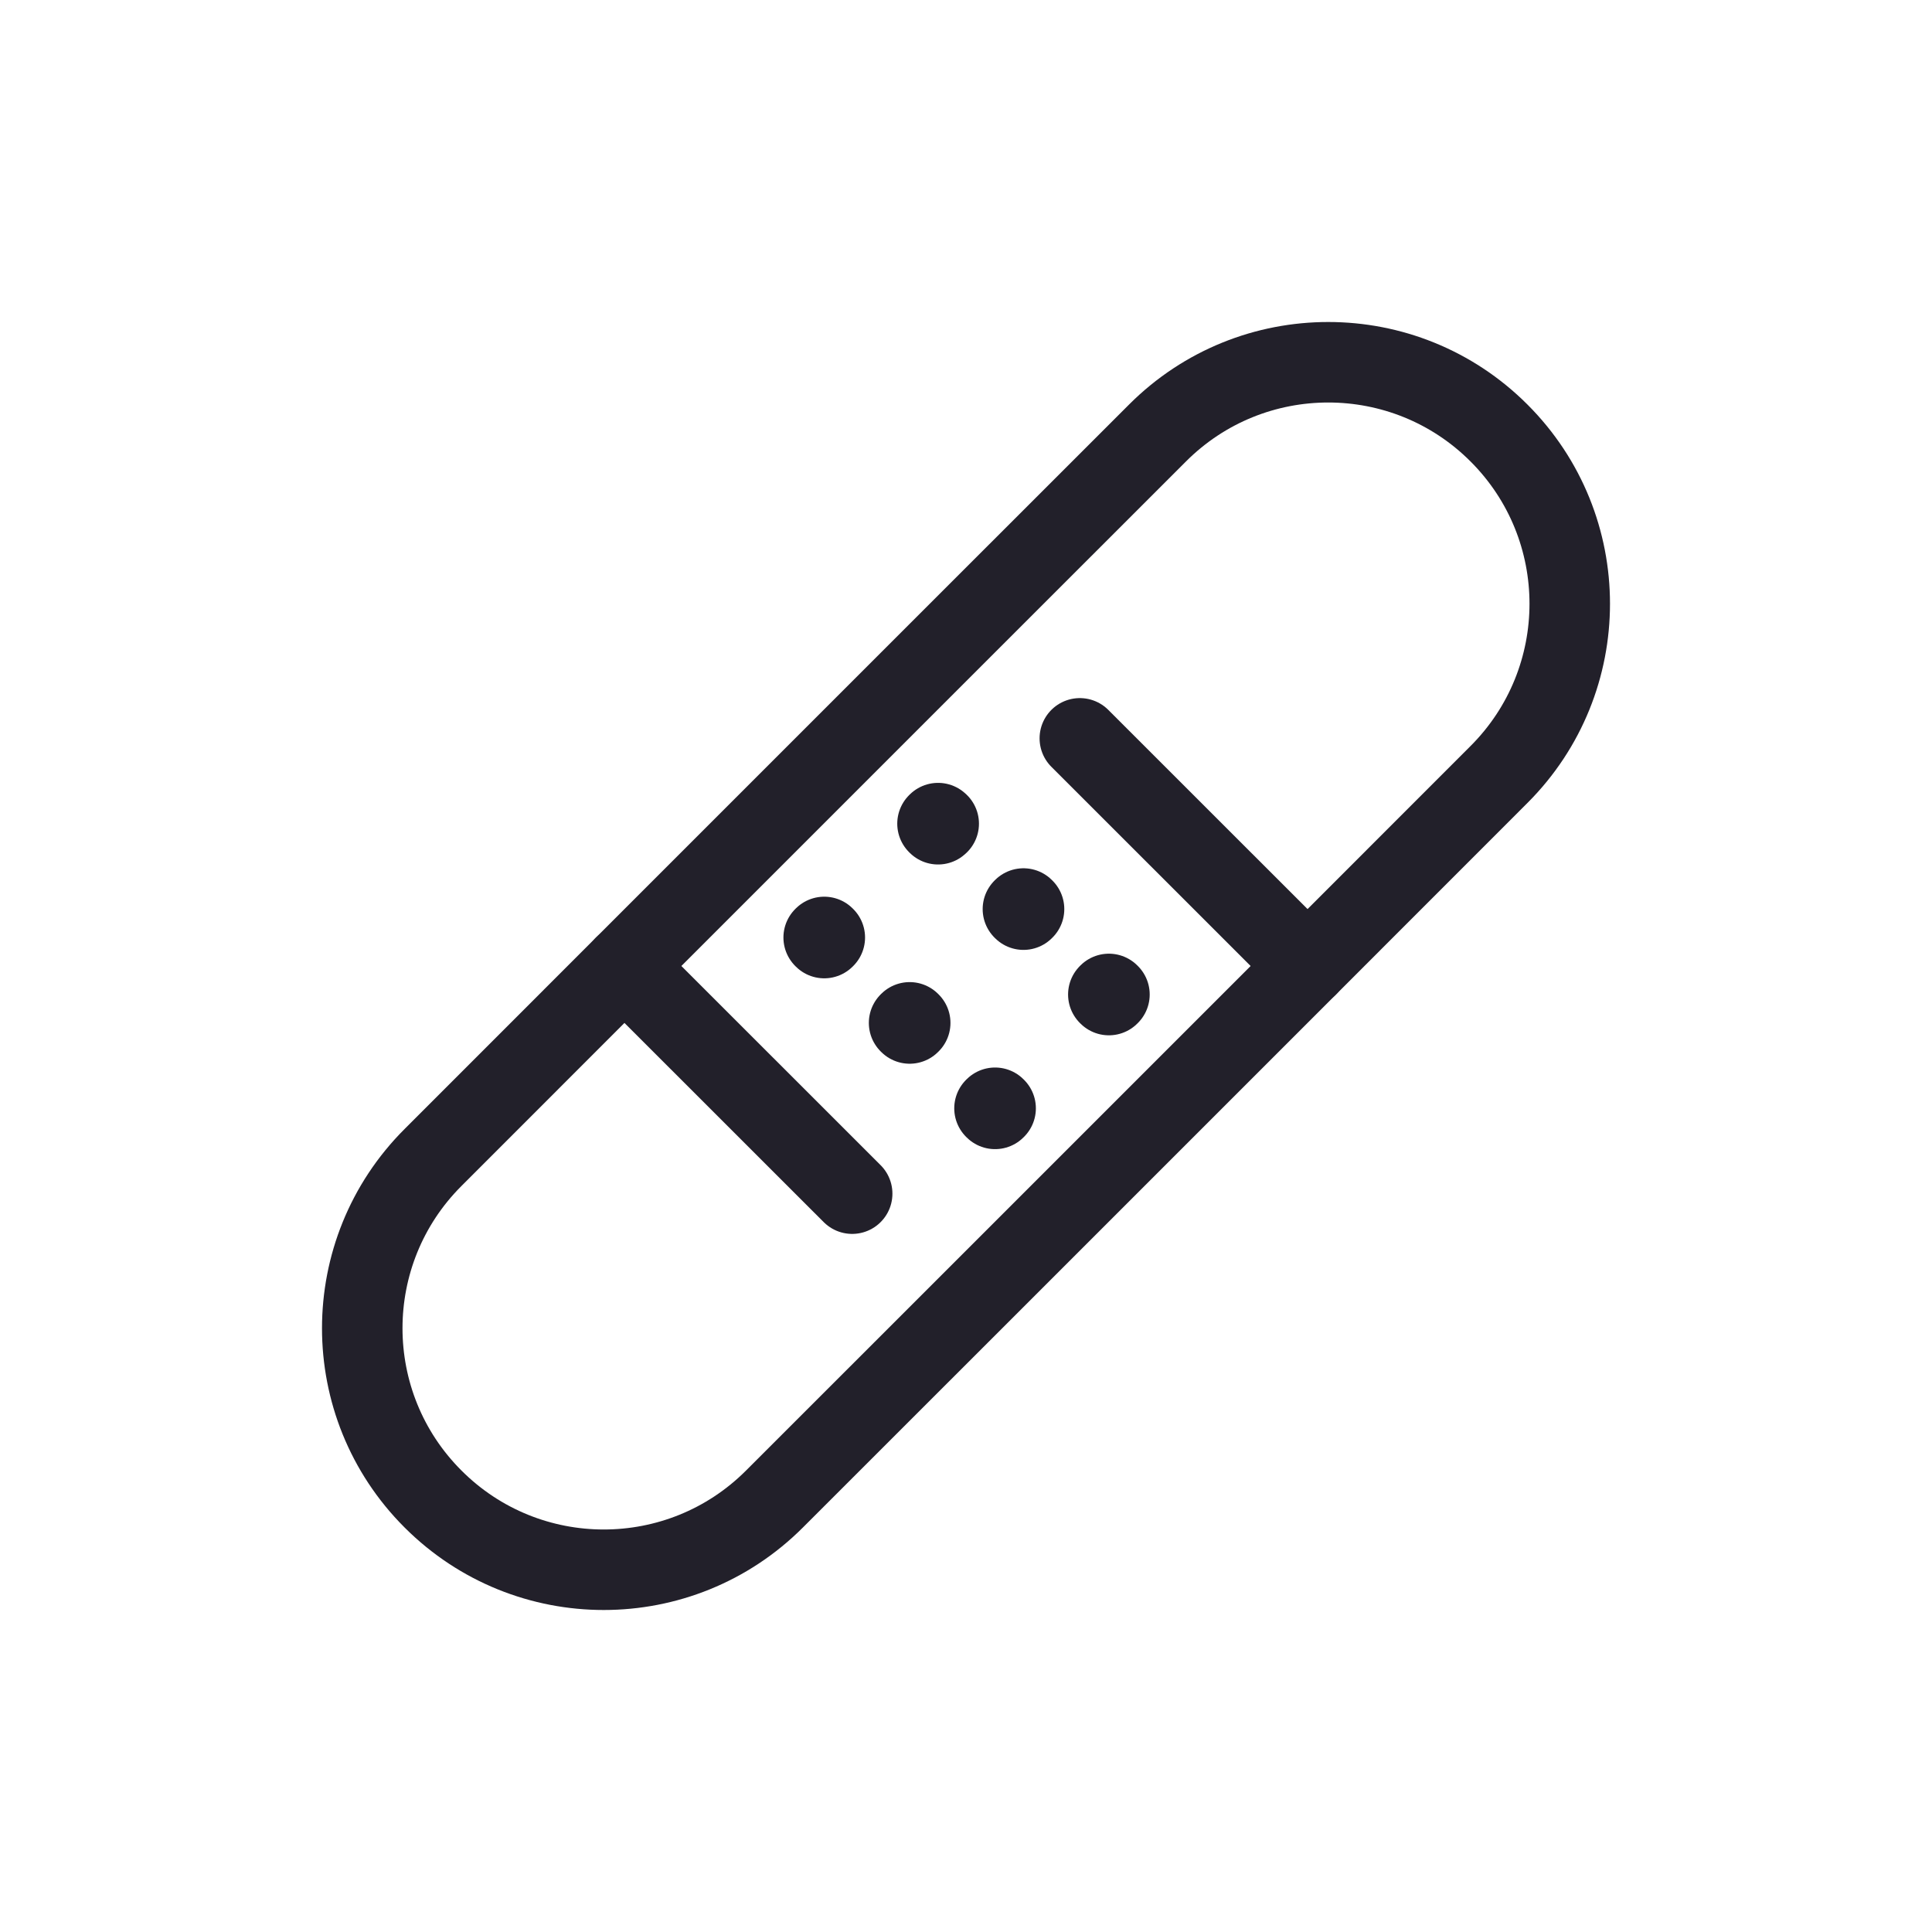 <svg width="24" height="24" viewBox="0 0 24 24" fill="none" xmlns="http://www.w3.org/2000/svg">
<path d="M14.379 5.379C15.55 4.207 17.45 4.207 18.621 5.379V5.379C19.793 6.55 19.793 8.45 18.621 9.621L15.889 12.354L12.354 15.889L9.621 18.621C8.45 19.793 6.55 19.793 5.379 18.621V18.621C4.207 17.45 4.207 15.55 5.379 14.379L8.111 11.646L11.646 8.111L14.379 5.379Z" stroke="#22202A"/>
<path d="M7.757 12L10.586 14.828" stroke="#22202A" stroke-linecap="round"/>
<path d="M13.414 9.172L16.243 12" stroke="#22202A" stroke-linecap="round"/>
<path d="M11.3 12.7L11.307 12.707L11.3 12.714L11.293 12.707L11.3 12.7Z" stroke="#22202A" stroke-linejoin="round"/>
<path d="M12.361 13.761L12.368 13.768L12.361 13.775L12.354 13.768L12.361 13.761Z" stroke="#22202A" stroke-linejoin="round"/>
<path d="M10.239 11.639L10.246 11.646L10.239 11.653L10.232 11.646L10.239 11.639Z" stroke="#22202A" stroke-linejoin="round"/>
<path d="M12.714 11.286L12.721 11.293L12.714 11.3L12.707 11.293L12.714 11.286Z" stroke="#22202A" stroke-linejoin="round"/>
<path d="M13.775 12.347L13.782 12.354L13.775 12.361L13.768 12.354L13.775 12.347Z" stroke="#22202A" stroke-linejoin="round"/>
<path d="M11.653 10.225L11.661 10.232L11.653 10.239L11.646 10.232L11.653 10.225Z" stroke="#22202A" stroke-linejoin="round"/>
</svg>
